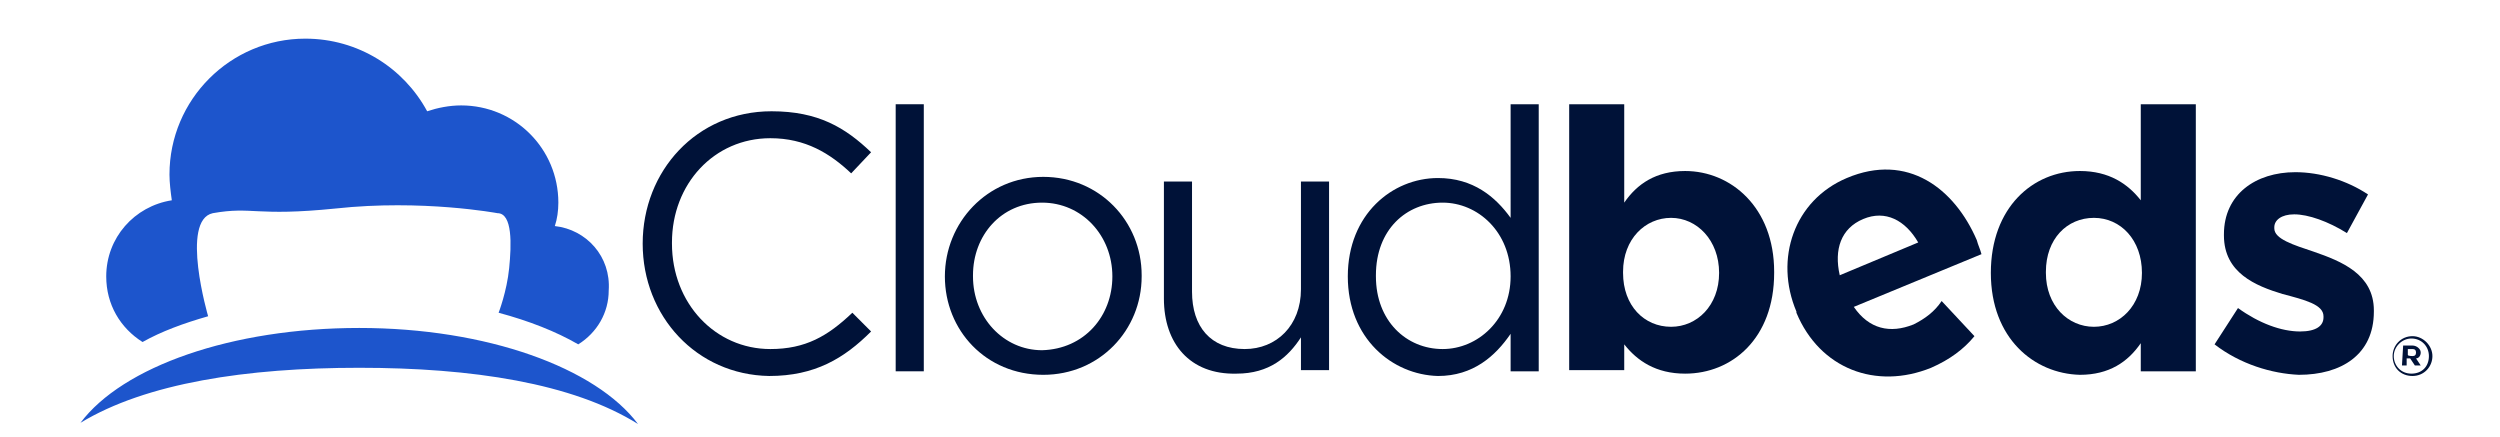 <?xml version="1.0" encoding="UTF-8"?> <!-- Generator: Adobe Illustrator 25.2.1, SVG Export Plug-In . SVG Version: 6.00 Build 0) --> <svg xmlns="http://www.w3.org/2000/svg" xmlns:xlink="http://www.w3.org/1999/xlink" version="1.1" id="Layer_1" x="0px" y="0px" width="103px" height="18px" viewBox="0 0 207.3 37.3" style="enable-background:new 0 0 207.3 37.3;" xml:space="preserve"> <style type="text/css"> .st0{fill:#1D55CC;} .st1{fill:#001238;} </style> <g> <path class="st0" d="M44.3,19.3c0.2-0.6,0.3-1.3,0.3-2c0-4.6-3.7-8.3-8.3-8.3c-1,0-2,0.2-2.9,0.5c-2-3.7-5.9-6.2-10.4-6.2 c-6.4,0-11.6,5.2-11.6,11.6c0,0.7,0.1,1.5,0.2,2.2C8.4,17.6,6,20.3,6,23.6C6,26,7.2,28,9.1,29.2c1.6-0.9,3.5-1.6,5.6-2.2 c0,0-2.4-8.2,0.4-8.8c3.4-0.6,3.6,0.3,10.5-0.4c7.4-0.8,13.8,0.4,13.8,0.4c1.3,0,1.2,2.7,1,4.7s-0.9,3.8-0.9,3.8 c2.6,0.7,4.9,1.6,6.8,2.7c1.6-1,2.6-2.7,2.6-4.6C49.1,21.9,47,19.6,44.3,19.3z"></path> <path class="st0" d="M27.6,31.4c9.6,0,18.2,1.3,23.8,4.8C47.8,31.4,38.5,28,27.6,28S7.4,31.3,3.8,36.1C9.4,32.7,18,31.4,27.6,31.4z "></path> </g> <path class="st1" d="M162.7,25.7c-0.6,0.9-1.4,1.5-2.4,2c-2,0.8-3.8,0.4-5.1-1.5l10.9-4.5c-0.1-0.4-0.3-0.8-0.4-1.2 c-1.9-4.4-5.9-7.5-11.1-5.3c-4.5,1.9-6.2,6.9-4.3,11.4v0.1c2,4.8,6.8,6.6,11.5,4.7c1.6-0.7,2.8-1.6,3.7-2.7L162.7,25.7z M156,18.7 c1.9-0.8,3.6,0.1,4.7,2l-6.7,2.8C153.5,21.3,154.1,19.5,156,18.7z"></path> <path class="st1" d="M51.8,20.8L51.8,20.8c0-6.2,4.6-11.3,11-11.3c4,0,6.3,1.4,8.5,3.5l-1.7,1.8c-1.8-1.7-3.9-3-6.9-3 c-4.8,0-8.4,3.9-8.4,8.9v0.1c0,5.1,3.7,9,8.4,9c3,0,4.9-1.1,7-3.1l1.6,1.6c-2.3,2.3-4.8,3.8-8.7,3.8C56.4,32,51.8,27,51.8,20.8z"></path> <path class="st1" d="M73.4,8.9h2.4v22.8h-2.4V8.9z"></path> <path class="st1" d="M77.6,23.6L77.6,23.6c0-4.6,3.6-8.5,8.4-8.5s8.4,3.8,8.4,8.4v0.1c0,4.6-3.6,8.4-8.4,8.4 C81.1,32,77.6,28.2,77.6,23.6z M91.9,23.6L91.9,23.6c0-3.5-2.6-6.3-6-6.3c-3.5,0-5.9,2.8-5.9,6.2v0.1c0,3.5,2.6,6.3,5.9,6.3 C89.5,29.8,91.9,27,91.9,23.6z"></path> <path class="st1" d="M96.3,25.5v-10h2.4v9.4c0,3,1.6,4.9,4.5,4.9c2.7,0,4.8-2,4.8-5.1v-9.2h2.4v16.1H108v-2.8 c-1.1,1.7-2.7,3.1-5.5,3.1C98.5,32,96.3,29.3,96.3,25.5z"></path> <path class="st1" d="M112,23.6L112,23.6c0-5.3,3.8-8.4,7.7-8.4c3,0,4.9,1.6,6.2,3.4V8.9h2.4v22.8h-2.4v-3.2 c-1.3,1.9-3.2,3.6-6.2,3.6C115.8,32,112,28.9,112,23.6z M125.9,23.6L125.9,23.6c0-3.8-2.8-6.3-5.8-6.3c-3.1,0-5.7,2.3-5.7,6.2v0.1 c0,3.8,2.6,6.2,5.7,6.2C123.1,29.8,125.9,27.3,125.9,23.6z"></path> <path class="st1" d="M135.6,29.4v2.2h-4.7V8.9h4.7v8.4c1.1-1.6,2.7-2.7,5.2-2.7c3.9,0,7.6,3.1,7.6,8.6v0.1c0,5.6-3.6,8.6-7.6,8.6 C138.3,31.9,136.7,30.8,135.6,29.4z M143.7,23.3L143.7,23.3c0-2.8-1.9-4.7-4.1-4.7s-4.1,1.8-4.1,4.6v0.1c0,2.8,1.8,4.6,4.1,4.6 C141.8,27.9,143.7,26.1,143.7,23.3z"></path> <path class="st1" d="M166.9,23.3L166.9,23.3c0-5.6,3.6-8.7,7.6-8.7c2.5,0,4.1,1.1,5.2,2.5V8.9h4.7v22.8h-4.7v-2.4 c-1.1,1.6-2.7,2.7-5.2,2.7C170.6,31.9,166.9,28.9,166.9,23.3z M179.8,23.3L179.8,23.3c0-2.8-1.8-4.7-4.1-4.7s-4.1,1.8-4.1,4.6v0.1 c0,2.8,1.9,4.6,4.1,4.6C177.9,27.9,179.8,26.1,179.8,23.3z"></path> <path class="st1" d="M186,29.4l2-3.1c1.8,1.3,3.7,2,5.3,2c1.4,0,2-0.5,2-1.2V27c0-1-1.6-1.4-3.5-1.9c-2.3-0.7-5-1.8-5-5V20 c0-3.4,2.7-5.3,6.1-5.3c2.1,0,4.4,0.7,6.2,1.9l-1.8,3.3c-1.6-1-3.3-1.6-4.5-1.6c-1.1,0-1.7,0.5-1.7,1.1v0.1c0,0.9,1.6,1.4,3.4,2 c2.3,0.8,5.1,1.9,5.1,5v0.1c0,3.7-2.8,5.4-6.4,5.4C190.9,31.9,188.2,31.1,186,29.4z"></path> <g> <path class="st1" d="M201.2,30.4L201.2,30.4c0-0.9,0.7-1.7,1.7-1.7c0.9,0,1.7,0.8,1.7,1.7l0,0c0,0.9-0.7,1.7-1.7,1.7 S201.2,31.4,201.2,30.4z M204.3,30.4L204.3,30.4c0-0.8-0.6-1.5-1.5-1.5c-0.8,0-1.5,0.7-1.5,1.5l0,0c0,0.8,0.6,1.5,1.5,1.5 S204.3,31.3,204.3,30.4z M202.1,29.5h0.8c0.2,0,0.4,0.1,0.5,0.2s0.2,0.2,0.2,0.4l0,0c0,0.3-0.2,0.5-0.4,0.5l0.4,0.6h-0.5l-0.4-0.6 l0,0h-0.3v0.6H202L202.1,29.5L202.1,29.5z M202.9,30.4c0.2,0,0.3-0.1,0.3-0.3l0,0c0-0.2-0.1-0.3-0.3-0.3h-0.4v0.5 C202.5,30.4,202.9,30.4,202.9,30.4z"></path> </g> </svg> 
